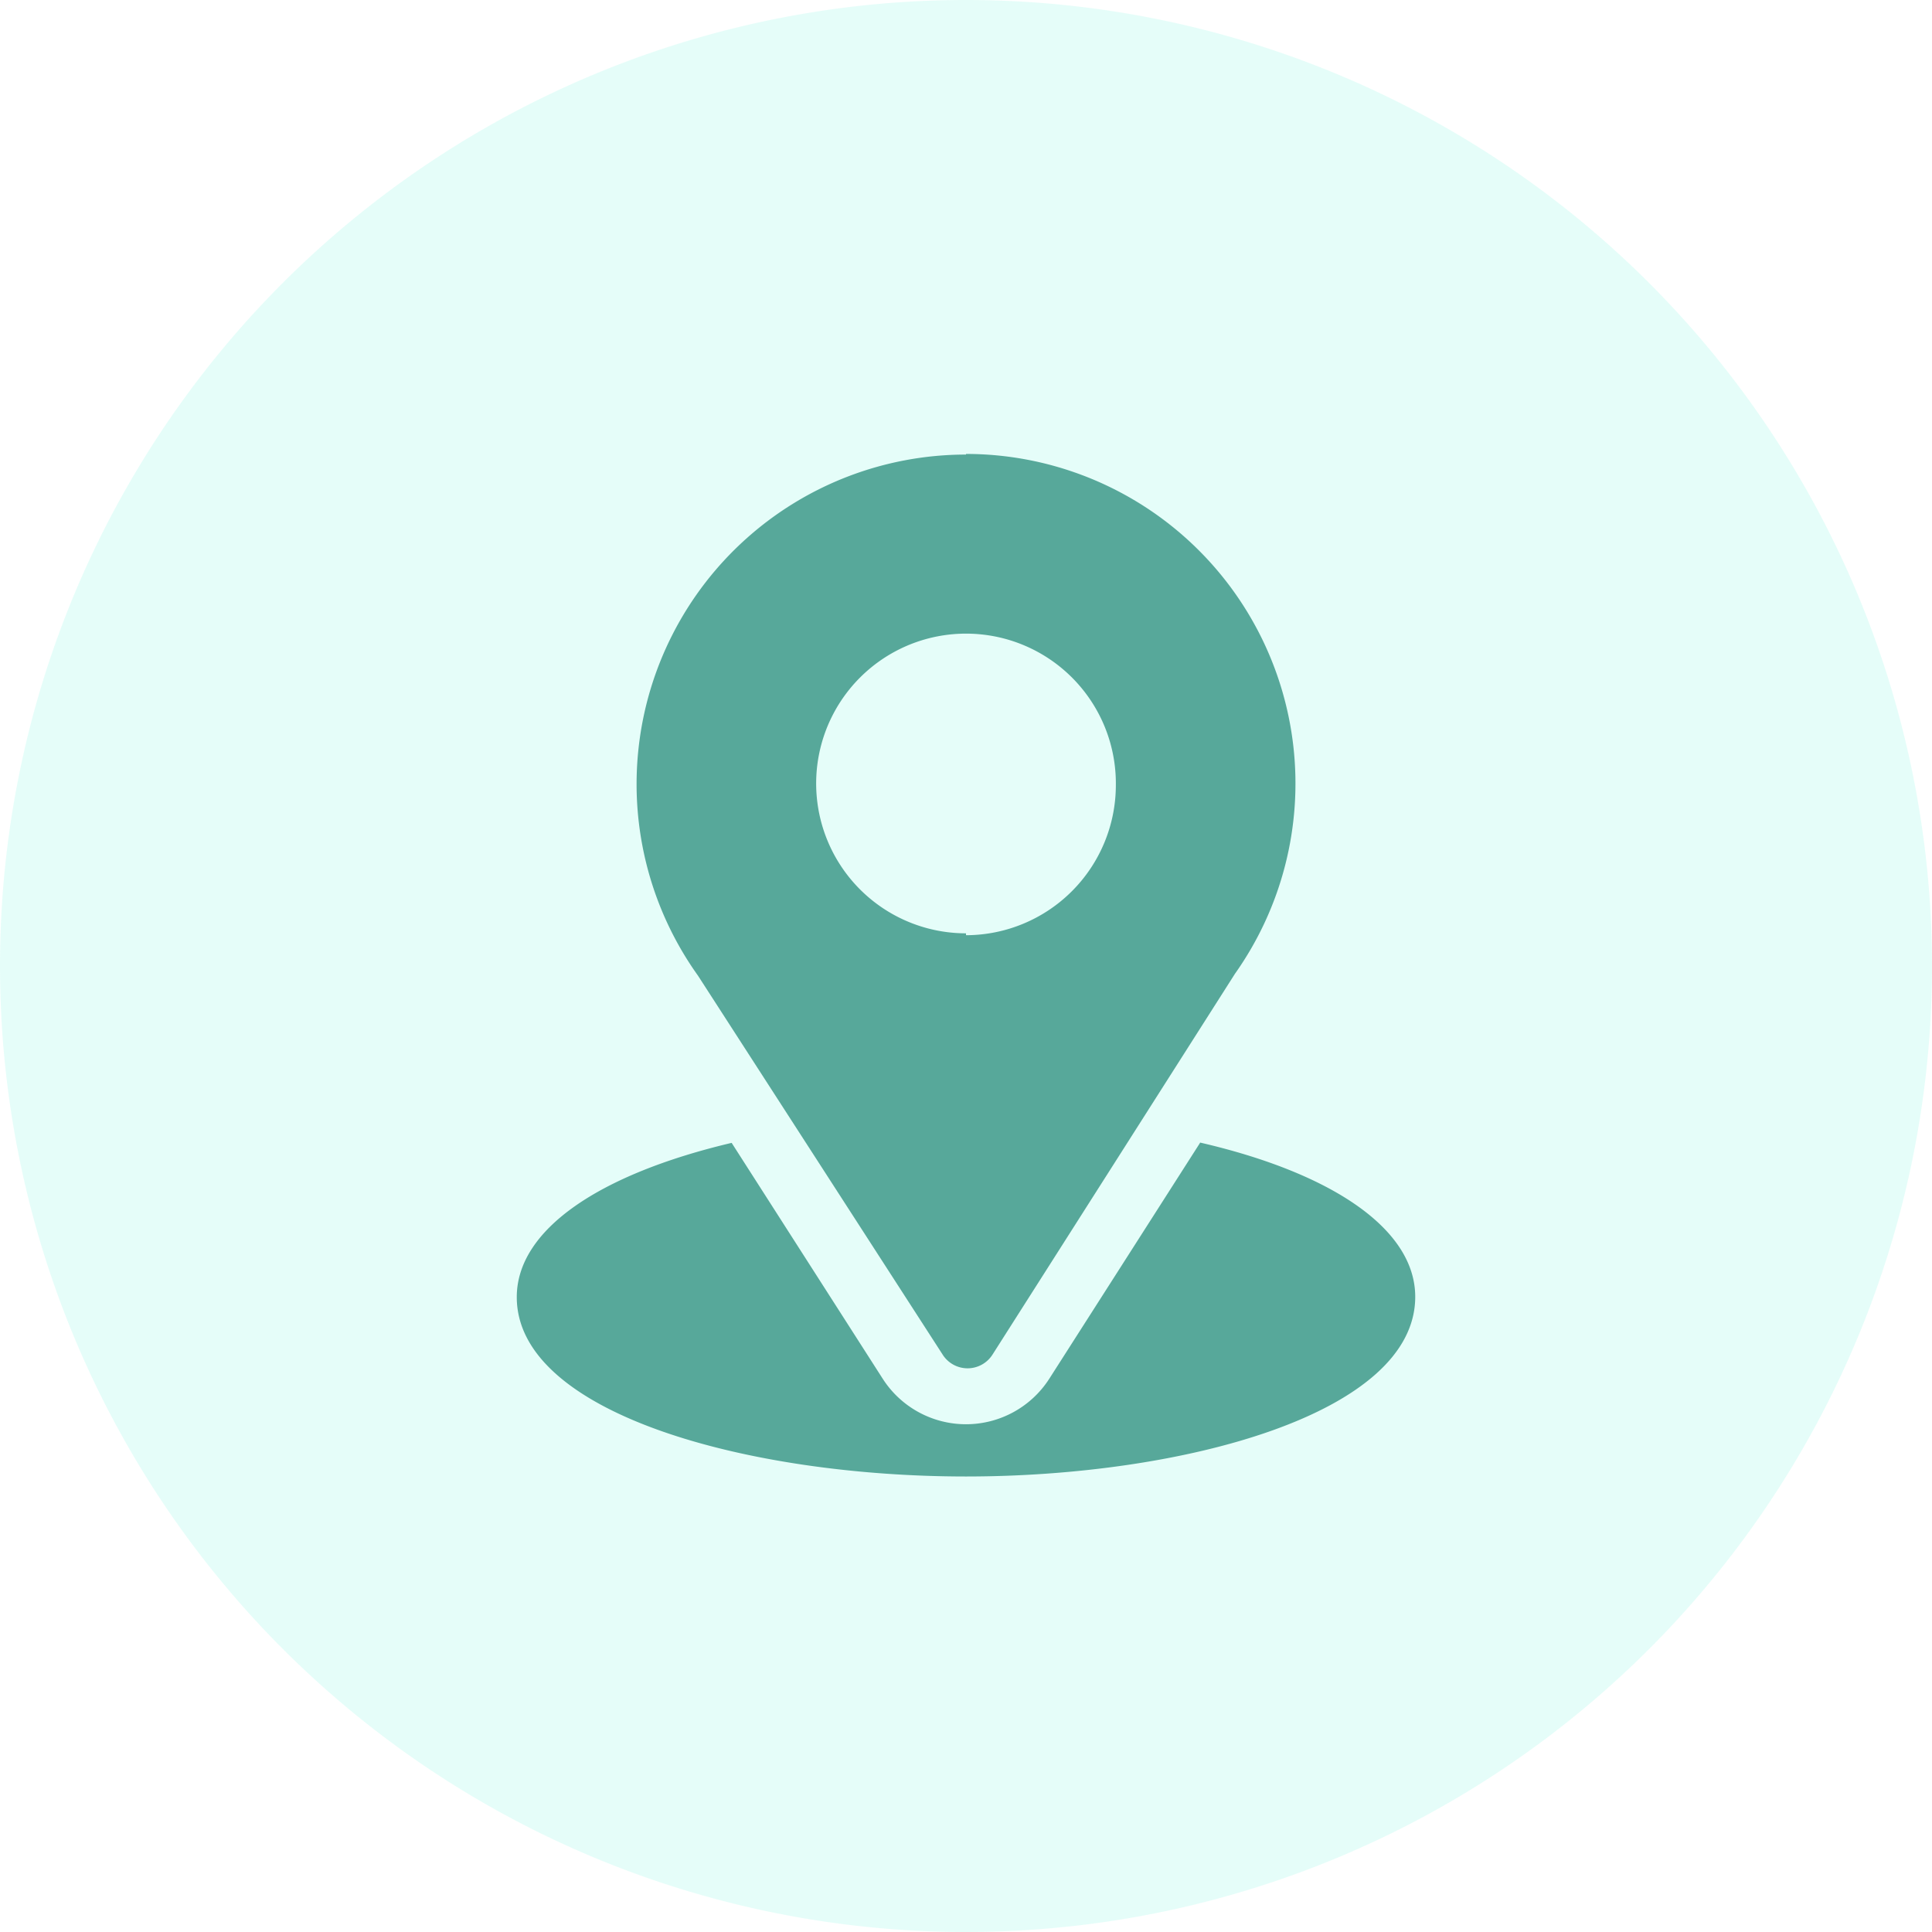 <svg xmlns="http://www.w3.org/2000/svg" xmlns:xlink="http://www.w3.org/1999/xlink" viewBox="0 0 61.5 61.5"><defs><style>.cls-1{fill:none;}.cls-2{isolation:isolate;opacity:0.2;}.cls-3{clip-path:url(#clip-path);}.cls-4{fill:#7ff6e1;}.cls-5{fill:#57a89a;}</style><clipPath id="clip-path" transform="translate(0 0)"><rect class="cls-1" width="61.5" height="61.49"/></clipPath></defs><g id="katman_2" data-name="katman 2"><g id="katman_1-2" data-name="katman 1"><g class="cls-2"><g class="cls-3"><path class="cls-4" d="M30.75,0A30.75,30.75,0,1,1,0,30.74,30.74,30.74,0,0,1,30.75,0" transform="translate(0 0)"/></g></g><path class="cls-5" d="M30.75,14.47a10.49,10.49,0,0,0-8.53,16.59L30,43.11a.94.94,0,0,0,1.6,0L39.31,31a10.49,10.49,0,0,0-8.56-16.55m0,15.26A4.77,4.77,0,1,1,35.52,25a4.78,4.78,0,0,1-4.77,4.77" transform="translate(0 0)"/><path class="cls-5" d="M38.2,36.38l-4.8,7.51a3.15,3.15,0,0,1-5.3,0l-4.81-7.51c-4.23,1-6.84,2.77-6.84,4.91C16.45,45,23.82,47,30.75,47s14.3-2,14.3-5.72c0-2.14-2.61-3.93-6.85-4.91" transform="translate(0 0)"/></g></g></svg>